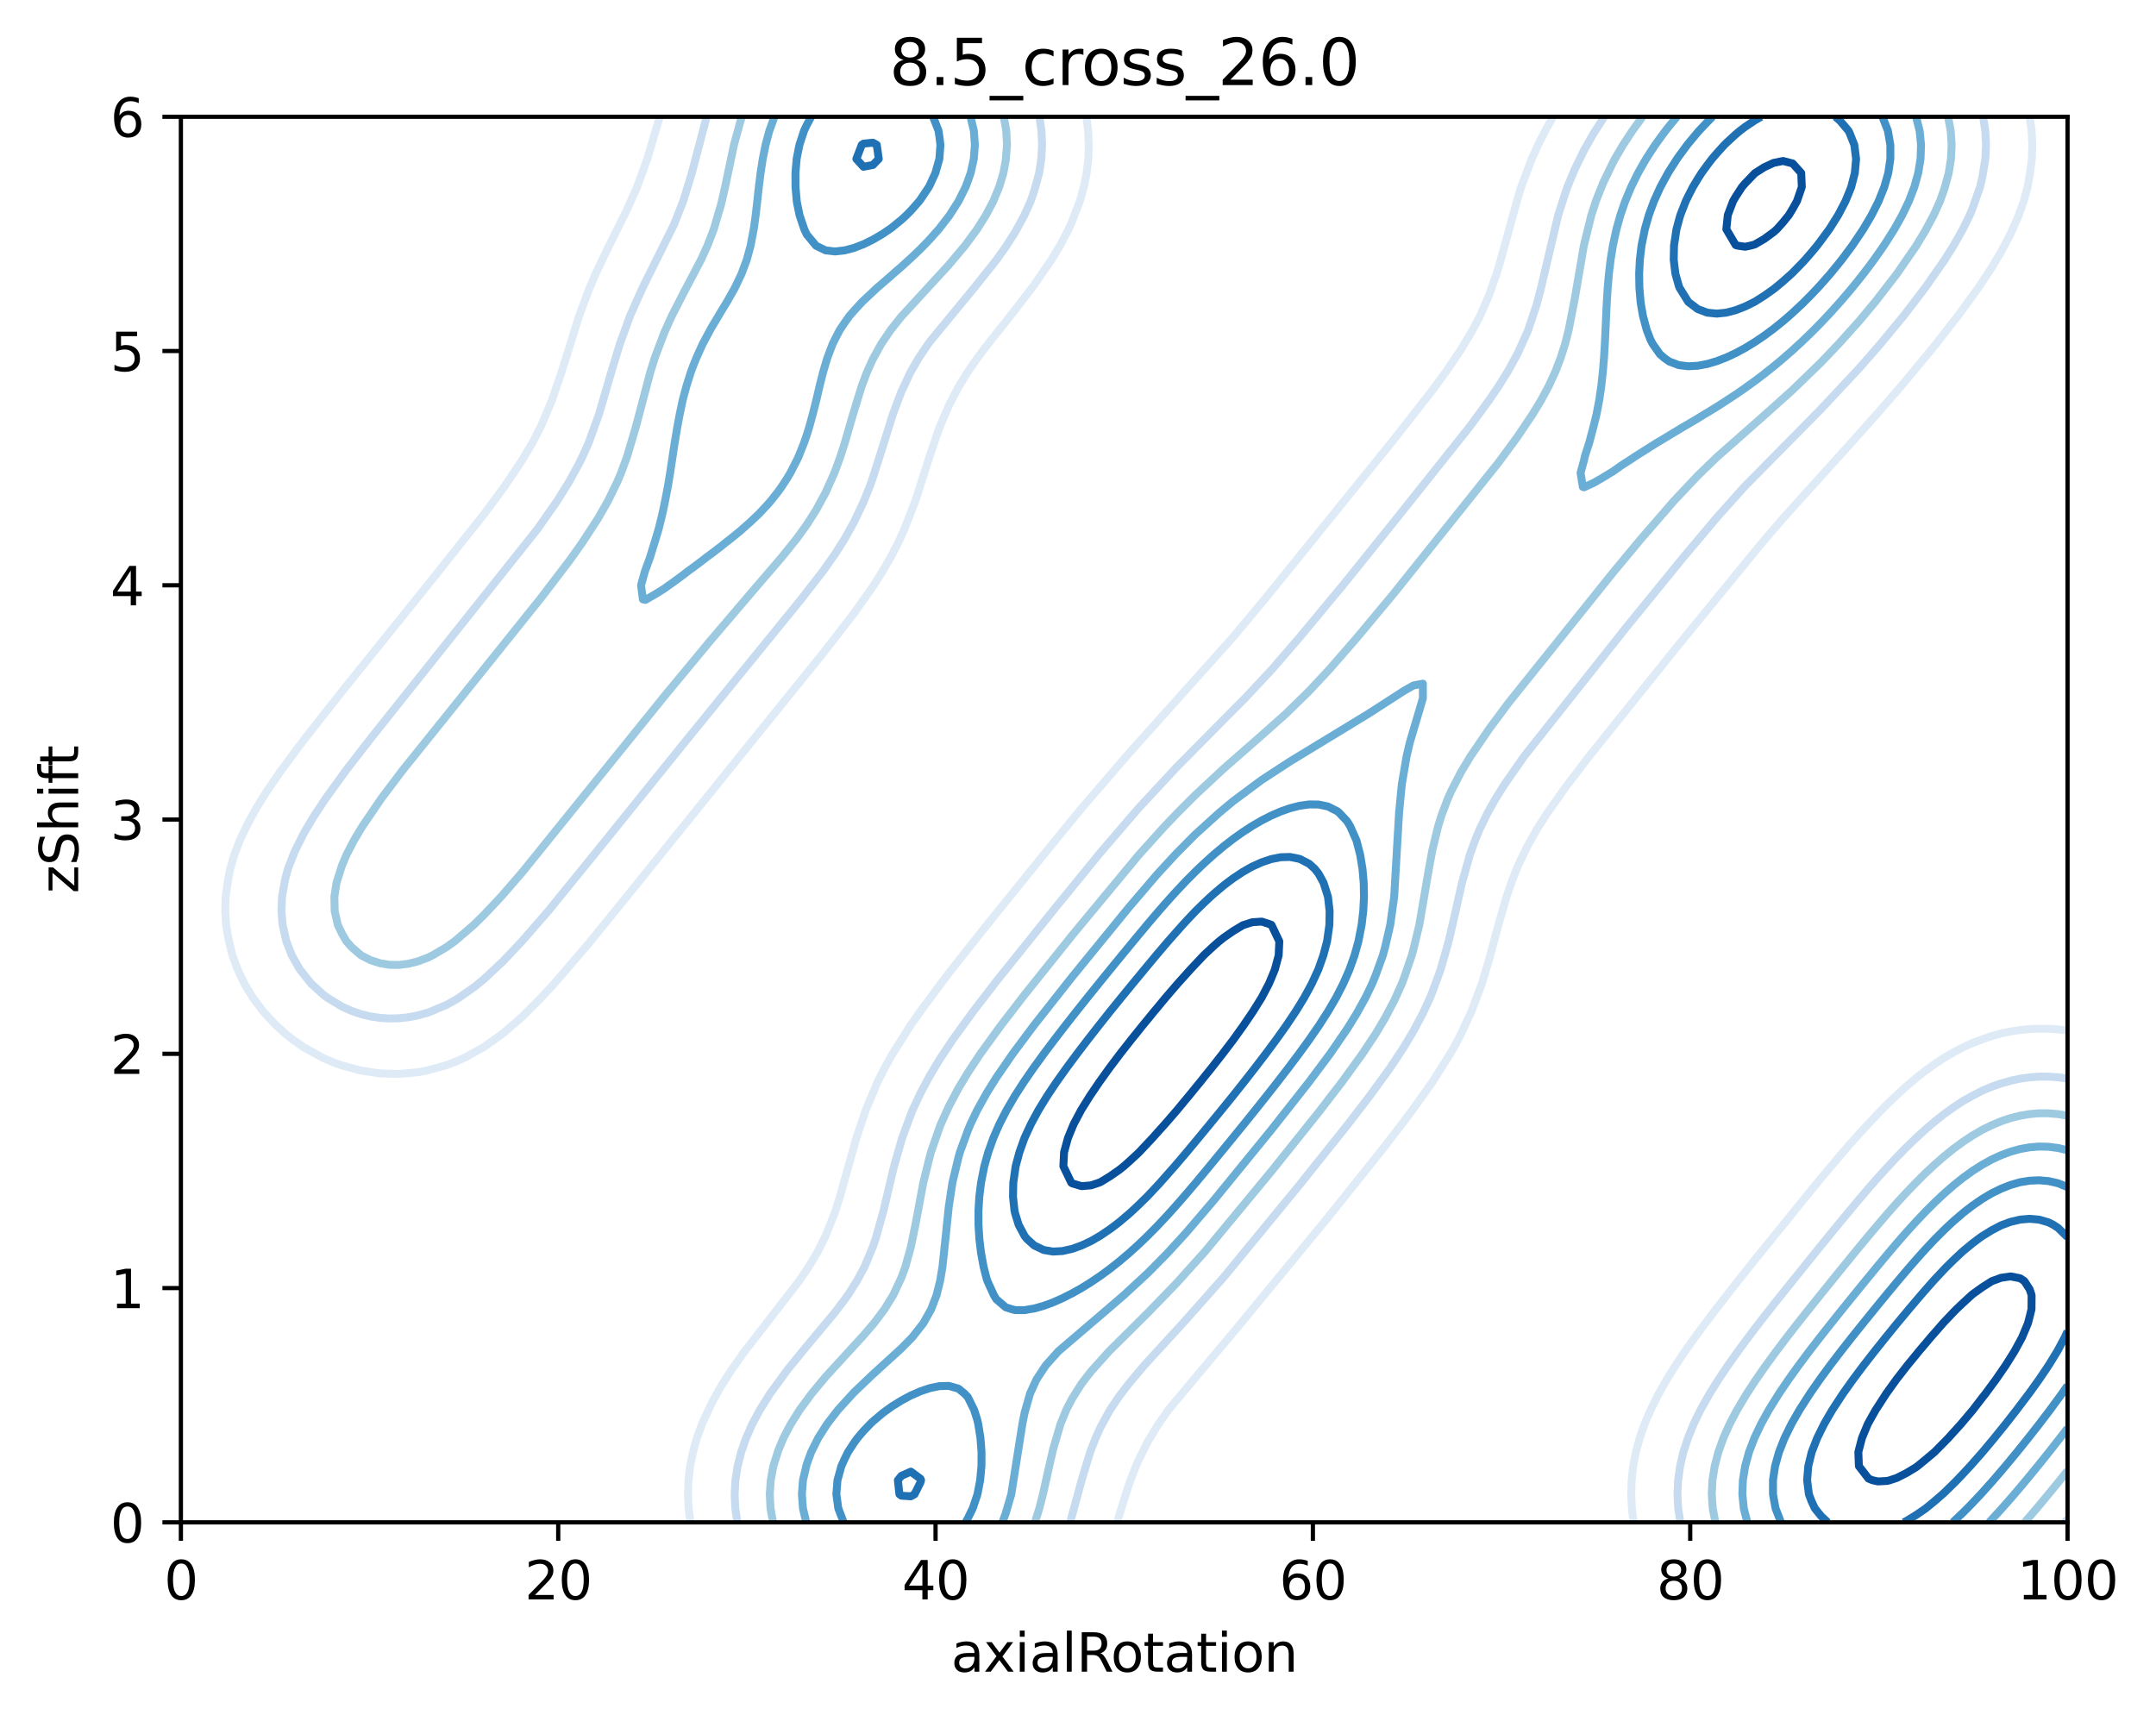 <?xml version="1.0" encoding="utf-8" standalone="no"?>
<!DOCTYPE svg PUBLIC "-//W3C//DTD SVG 1.1//EN"
  "http://www.w3.org/Graphics/SVG/1.1/DTD/svg11.dtd">
<svg xmlns:xlink="http://www.w3.org/1999/xlink" width="408.104pt" height="325.774pt" viewBox="0 0 408.104 325.774" xmlns="http://www.w3.org/2000/svg" version="1.1">
 <defs>
  <style type="text/css">*{stroke-linejoin: round; stroke-linecap: butt}</style>
 </defs>
 <g id="figure_1">
  <g id="patch_1">
   <path d="M 0 325.774 
L 408.104 325.774 
L 408.104 0 
L 0 0 
z
" style="fill: #ffffff"/>
  </g>
  <g id="axes_1">
   <g id="patch_2">
    <path d="M 34.241 288.218 
L 391.361 288.218 
L 391.361 22.106 
L 34.241 22.106 
z
" style="fill: #ffffff"/>
   </g>
   <g id="matplotlib.axis_1">
    <g id="xtick_1">
     <g id="line2d_1">
      <defs>
       <path id="m0d6d7fc887" d="M 0 0 
L 0 3.5 
" style="stroke: #000000; stroke-width: 0.8"/>
      </defs>
      <g>
       <use xlink:href="#m0d6d7fc887" x="34.241" y="288.218" style="stroke: #000000; stroke-width: 0.8"/>
      </g>
     </g>
     <g id="text_1">
      <!-- 0 -->
      <g transform="translate(31.059 302.817)scale(0.1 -0.1)">
       <defs>
        <path id="DejaVuSans-30" d="M 2034 4250 
Q 1547 4250 1301 3770 
Q 1056 3291 1056 2328 
Q 1056 1369 1301 889 
Q 1547 409 2034 409 
Q 2525 409 2770 889 
Q 3016 1369 3016 2328 
Q 3016 3291 2770 3770 
Q 2525 4250 2034 4250 
z
M 2034 4750 
Q 2819 4750 3233 4129 
Q 3647 3509 3647 2328 
Q 3647 1150 3233 529 
Q 2819 -91 2034 -91 
Q 1250 -91 836 529 
Q 422 1150 422 2328 
Q 422 3509 836 4129 
Q 1250 4750 2034 4750 
z
" transform="scale(0.016)"/>
       </defs>
       <use xlink:href="#DejaVuSans-30"/>
      </g>
     </g>
    </g>
    <g id="xtick_2">
     <g id="line2d_2">
      <g>
       <use xlink:href="#m0d6d7fc887" x="105.665" y="288.218" style="stroke: #000000; stroke-width: 0.8"/>
      </g>
     </g>
     <g id="text_2">
      <!-- 20 -->
      <g transform="translate(99.302 302.817)scale(0.1 -0.1)">
       <defs>
        <path id="DejaVuSans-32" d="M 1228 531 
L 3431 531 
L 3431 0 
L 469 0 
L 469 531 
Q 828 903 1448 1529 
Q 2069 2156 2228 2338 
Q 2531 2678 2651 2914 
Q 2772 3150 2772 3378 
Q 2772 3750 2511 3984 
Q 2250 4219 1831 4219 
Q 1534 4219 1204 4116 
Q 875 4013 500 3803 
L 500 4441 
Q 881 4594 1212 4672 
Q 1544 4750 1819 4750 
Q 2544 4750 2975 4387 
Q 3406 4025 3406 3419 
Q 3406 3131 3298 2873 
Q 3191 2616 2906 2266 
Q 2828 2175 2409 1742 
Q 1991 1309 1228 531 
z
" transform="scale(0.016)"/>
       </defs>
       <use xlink:href="#DejaVuSans-32"/>
       <use xlink:href="#DejaVuSans-30" x="63.623"/>
      </g>
     </g>
    </g>
    <g id="xtick_3">
     <g id="line2d_3">
      <g>
       <use xlink:href="#m0d6d7fc887" x="177.089" y="288.218" style="stroke: #000000; stroke-width: 0.8"/>
      </g>
     </g>
     <g id="text_3">
      <!-- 40 -->
      <g transform="translate(170.726 302.817)scale(0.1 -0.1)">
       <defs>
        <path id="DejaVuSans-34" d="M 2419 4116 
L 825 1625 
L 2419 1625 
L 2419 4116 
z
M 2253 4666 
L 3047 4666 
L 3047 1625 
L 3713 1625 
L 3713 1100 
L 3047 1100 
L 3047 0 
L 2419 0 
L 2419 1100 
L 313 1100 
L 313 1709 
L 2253 4666 
z
" transform="scale(0.016)"/>
       </defs>
       <use xlink:href="#DejaVuSans-34"/>
       <use xlink:href="#DejaVuSans-30" x="63.623"/>
      </g>
     </g>
    </g>
    <g id="xtick_4">
     <g id="line2d_4">
      <g>
       <use xlink:href="#m0d6d7fc887" x="248.513" y="288.218" style="stroke: #000000; stroke-width: 0.8"/>
      </g>
     </g>
     <g id="text_4">
      <!-- 60 -->
      <g transform="translate(242.15 302.817)scale(0.1 -0.1)">
       <defs>
        <path id="DejaVuSans-36" d="M 2113 2584 
Q 1688 2584 1439 2293 
Q 1191 2003 1191 1497 
Q 1191 994 1439 701 
Q 1688 409 2113 409 
Q 2538 409 2786 701 
Q 3034 994 3034 1497 
Q 3034 2003 2786 2293 
Q 2538 2584 2113 2584 
z
M 3366 4563 
L 3366 3988 
Q 3128 4100 2886 4159 
Q 2644 4219 2406 4219 
Q 1781 4219 1451 3797 
Q 1122 3375 1075 2522 
Q 1259 2794 1537 2939 
Q 1816 3084 2150 3084 
Q 2853 3084 3261 2657 
Q 3669 2231 3669 1497 
Q 3669 778 3244 343 
Q 2819 -91 2113 -91 
Q 1303 -91 875 529 
Q 447 1150 447 2328 
Q 447 3434 972 4092 
Q 1497 4750 2381 4750 
Q 2619 4750 2861 4703 
Q 3103 4656 3366 4563 
z
" transform="scale(0.016)"/>
       </defs>
       <use xlink:href="#DejaVuSans-36"/>
       <use xlink:href="#DejaVuSans-30" x="63.623"/>
      </g>
     </g>
    </g>
    <g id="xtick_5">
     <g id="line2d_5">
      <g>
       <use xlink:href="#m0d6d7fc887" x="319.937" y="288.218" style="stroke: #000000; stroke-width: 0.8"/>
      </g>
     </g>
     <g id="text_5">
      <!-- 80 -->
      <g transform="translate(313.574 302.817)scale(0.1 -0.1)">
       <defs>
        <path id="DejaVuSans-38" d="M 2034 2216 
Q 1584 2216 1326 1975 
Q 1069 1734 1069 1313 
Q 1069 891 1326 650 
Q 1584 409 2034 409 
Q 2484 409 2743 651 
Q 3003 894 3003 1313 
Q 3003 1734 2745 1975 
Q 2488 2216 2034 2216 
z
M 1403 2484 
Q 997 2584 770 2862 
Q 544 3141 544 3541 
Q 544 4100 942 4425 
Q 1341 4750 2034 4750 
Q 2731 4750 3128 4425 
Q 3525 4100 3525 3541 
Q 3525 3141 3298 2862 
Q 3072 2584 2669 2484 
Q 3125 2378 3379 2068 
Q 3634 1759 3634 1313 
Q 3634 634 3220 271 
Q 2806 -91 2034 -91 
Q 1263 -91 848 271 
Q 434 634 434 1313 
Q 434 1759 690 2068 
Q 947 2378 1403 2484 
z
M 1172 3481 
Q 1172 3119 1398 2916 
Q 1625 2713 2034 2713 
Q 2441 2713 2670 2916 
Q 2900 3119 2900 3481 
Q 2900 3844 2670 4047 
Q 2441 4250 2034 4250 
Q 1625 4250 1398 4047 
Q 1172 3844 1172 3481 
z
" transform="scale(0.016)"/>
       </defs>
       <use xlink:href="#DejaVuSans-38"/>
       <use xlink:href="#DejaVuSans-30" x="63.623"/>
      </g>
     </g>
    </g>
    <g id="xtick_6">
     <g id="line2d_6">
      <g>
       <use xlink:href="#m0d6d7fc887" x="391.361" y="288.218" style="stroke: #000000; stroke-width: 0.8"/>
      </g>
     </g>
     <g id="text_6">
      <!-- 100 -->
      <g transform="translate(381.817 302.817)scale(0.1 -0.1)">
       <defs>
        <path id="DejaVuSans-31" d="M 794 531 
L 1825 531 
L 1825 4091 
L 703 3866 
L 703 4441 
L 1819 4666 
L 2450 4666 
L 2450 531 
L 3481 531 
L 3481 0 
L 794 0 
L 794 531 
z
" transform="scale(0.016)"/>
       </defs>
       <use xlink:href="#DejaVuSans-31"/>
       <use xlink:href="#DejaVuSans-30" x="63.623"/>
       <use xlink:href="#DejaVuSans-30" x="127.246"/>
      </g>
     </g>
    </g>
    <g id="text_7">
     <!-- axialRotation -->
     <g transform="translate(180.025 316.495)scale(0.1 -0.1)">
      <defs>
       <path id="DejaVuSans-61" d="M 2194 1759 
Q 1497 1759 1228 1600 
Q 959 1441 959 1056 
Q 959 750 1161 570 
Q 1363 391 1709 391 
Q 2188 391 2477 730 
Q 2766 1069 2766 1631 
L 2766 1759 
L 2194 1759 
z
M 3341 1997 
L 3341 0 
L 2766 0 
L 2766 531 
Q 2569 213 2275 61 
Q 1981 -91 1556 -91 
Q 1019 -91 701 211 
Q 384 513 384 1019 
Q 384 1609 779 1909 
Q 1175 2209 1959 2209 
L 2766 2209 
L 2766 2266 
Q 2766 2663 2505 2880 
Q 2244 3097 1772 3097 
Q 1472 3097 1187 3025 
Q 903 2953 641 2809 
L 641 3341 
Q 956 3463 1253 3523 
Q 1550 3584 1831 3584 
Q 2591 3584 2966 3190 
Q 3341 2797 3341 1997 
z
" transform="scale(0.016)"/>
       <path id="DejaVuSans-78" d="M 3513 3500 
L 2247 1797 
L 3578 0 
L 2900 0 
L 1881 1375 
L 863 0 
L 184 0 
L 1544 1831 
L 300 3500 
L 978 3500 
L 1906 2253 
L 2834 3500 
L 3513 3500 
z
" transform="scale(0.016)"/>
       <path id="DejaVuSans-69" d="M 603 3500 
L 1178 3500 
L 1178 0 
L 603 0 
L 603 3500 
z
M 603 4863 
L 1178 4863 
L 1178 4134 
L 603 4134 
L 603 4863 
z
" transform="scale(0.016)"/>
       <path id="DejaVuSans-6c" d="M 603 4863 
L 1178 4863 
L 1178 0 
L 603 0 
L 603 4863 
z
" transform="scale(0.016)"/>
       <path id="DejaVuSans-52" d="M 2841 2188 
Q 3044 2119 3236 1894 
Q 3428 1669 3622 1275 
L 4263 0 
L 3584 0 
L 2988 1197 
Q 2756 1666 2539 1819 
Q 2322 1972 1947 1972 
L 1259 1972 
L 1259 0 
L 628 0 
L 628 4666 
L 2053 4666 
Q 2853 4666 3247 4331 
Q 3641 3997 3641 3322 
Q 3641 2881 3436 2590 
Q 3231 2300 2841 2188 
z
M 1259 4147 
L 1259 2491 
L 2053 2491 
Q 2509 2491 2742 2702 
Q 2975 2913 2975 3322 
Q 2975 3731 2742 3939 
Q 2509 4147 2053 4147 
L 1259 4147 
z
" transform="scale(0.016)"/>
       <path id="DejaVuSans-6f" d="M 1959 3097 
Q 1497 3097 1228 2736 
Q 959 2375 959 1747 
Q 959 1119 1226 758 
Q 1494 397 1959 397 
Q 2419 397 2687 759 
Q 2956 1122 2956 1747 
Q 2956 2369 2687 2733 
Q 2419 3097 1959 3097 
z
M 1959 3584 
Q 2709 3584 3137 3096 
Q 3566 2609 3566 1747 
Q 3566 888 3137 398 
Q 2709 -91 1959 -91 
Q 1206 -91 779 398 
Q 353 888 353 1747 
Q 353 2609 779 3096 
Q 1206 3584 1959 3584 
z
" transform="scale(0.016)"/>
       <path id="DejaVuSans-74" d="M 1172 4494 
L 1172 3500 
L 2356 3500 
L 2356 3053 
L 1172 3053 
L 1172 1153 
Q 1172 725 1289 603 
Q 1406 481 1766 481 
L 2356 481 
L 2356 0 
L 1766 0 
Q 1100 0 847 248 
Q 594 497 594 1153 
L 594 3053 
L 172 3053 
L 172 3500 
L 594 3500 
L 594 4494 
L 1172 4494 
z
" transform="scale(0.016)"/>
       <path id="DejaVuSans-6e" d="M 3513 2113 
L 3513 0 
L 2938 0 
L 2938 2094 
Q 2938 2591 2744 2837 
Q 2550 3084 2163 3084 
Q 1697 3084 1428 2787 
Q 1159 2491 1159 1978 
L 1159 0 
L 581 0 
L 581 3500 
L 1159 3500 
L 1159 2956 
Q 1366 3272 1645 3428 
Q 1925 3584 2291 3584 
Q 2894 3584 3203 3211 
Q 3513 2838 3513 2113 
z
" transform="scale(0.016)"/>
      </defs>
      <use xlink:href="#DejaVuSans-61"/>
      <use xlink:href="#DejaVuSans-78" x="61.279"/>
      <use xlink:href="#DejaVuSans-69" x="120.459"/>
      <use xlink:href="#DejaVuSans-61" x="148.242"/>
      <use xlink:href="#DejaVuSans-6c" x="209.521"/>
      <use xlink:href="#DejaVuSans-52" x="237.305"/>
      <use xlink:href="#DejaVuSans-6f" x="302.287"/>
      <use xlink:href="#DejaVuSans-74" x="363.469"/>
      <use xlink:href="#DejaVuSans-61" x="402.678"/>
      <use xlink:href="#DejaVuSans-74" x="463.957"/>
      <use xlink:href="#DejaVuSans-69" x="503.166"/>
      <use xlink:href="#DejaVuSans-6f" x="530.949"/>
      <use xlink:href="#DejaVuSans-6e" x="592.131"/>
     </g>
    </g>
   </g>
   <g id="matplotlib.axis_2">
    <g id="ytick_1">
     <g id="line2d_7">
      <defs>
       <path id="m31a1e7b04a" d="M 0 0 
L -3.5 0 
" style="stroke: #000000; stroke-width: 0.8"/>
      </defs>
      <g>
       <use xlink:href="#m31a1e7b04a" x="34.241" y="288.218" style="stroke: #000000; stroke-width: 0.8"/>
      </g>
     </g>
     <g id="text_8">
      <!-- 0 -->
      <g transform="translate(20.878 292.017)scale(0.1 -0.1)">
       <use xlink:href="#DejaVuSans-30"/>
      </g>
     </g>
    </g>
    <g id="ytick_2">
     <g id="line2d_8">
      <g>
       <use xlink:href="#m31a1e7b04a" x="34.241" y="243.866" style="stroke: #000000; stroke-width: 0.8"/>
      </g>
     </g>
     <g id="text_9">
      <!-- 1 -->
      <g transform="translate(20.878 247.665)scale(0.1 -0.1)">
       <use xlink:href="#DejaVuSans-31"/>
      </g>
     </g>
    </g>
    <g id="ytick_3">
     <g id="line2d_9">
      <g>
       <use xlink:href="#m31a1e7b04a" x="34.241" y="199.514" style="stroke: #000000; stroke-width: 0.8"/>
      </g>
     </g>
     <g id="text_10">
      <!-- 2 -->
      <g transform="translate(20.878 203.313)scale(0.1 -0.1)">
       <use xlink:href="#DejaVuSans-32"/>
      </g>
     </g>
    </g>
    <g id="ytick_4">
     <g id="line2d_10">
      <g>
       <use xlink:href="#m31a1e7b04a" x="34.241" y="155.162" style="stroke: #000000; stroke-width: 0.8"/>
      </g>
     </g>
     <g id="text_11">
      <!-- 3 -->
      <g transform="translate(20.878 158.961)scale(0.1 -0.1)">
       <defs>
        <path id="DejaVuSans-33" d="M 2597 2516 
Q 3050 2419 3304 2112 
Q 3559 1806 3559 1356 
Q 3559 666 3084 287 
Q 2609 -91 1734 -91 
Q 1441 -91 1130 -33 
Q 819 25 488 141 
L 488 750 
Q 750 597 1062 519 
Q 1375 441 1716 441 
Q 2309 441 2620 675 
Q 2931 909 2931 1356 
Q 2931 1769 2642 2001 
Q 2353 2234 1838 2234 
L 1294 2234 
L 1294 2753 
L 1863 2753 
Q 2328 2753 2575 2939 
Q 2822 3125 2822 3475 
Q 2822 3834 2567 4026 
Q 2313 4219 1838 4219 
Q 1578 4219 1281 4162 
Q 984 4106 628 3988 
L 628 4550 
Q 988 4650 1302 4700 
Q 1616 4750 1894 4750 
Q 2613 4750 3031 4423 
Q 3450 4097 3450 3541 
Q 3450 3153 3228 2886 
Q 3006 2619 2597 2516 
z
" transform="scale(0.016)"/>
       </defs>
       <use xlink:href="#DejaVuSans-33"/>
      </g>
     </g>
    </g>
    <g id="ytick_5">
     <g id="line2d_11">
      <g>
       <use xlink:href="#m31a1e7b04a" x="34.241" y="110.81" style="stroke: #000000; stroke-width: 0.8"/>
      </g>
     </g>
     <g id="text_12">
      <!-- 4 -->
      <g transform="translate(20.878 114.609)scale(0.1 -0.1)">
       <use xlink:href="#DejaVuSans-34"/>
      </g>
     </g>
    </g>
    <g id="ytick_6">
     <g id="line2d_12">
      <g>
       <use xlink:href="#m31a1e7b04a" x="34.241" y="66.458" style="stroke: #000000; stroke-width: 0.8"/>
      </g>
     </g>
     <g id="text_13">
      <!-- 5 -->
      <g transform="translate(20.878 70.257)scale(0.1 -0.1)">
       <defs>
        <path id="DejaVuSans-35" d="M 691 4666 
L 3169 4666 
L 3169 4134 
L 1269 4134 
L 1269 2991 
Q 1406 3038 1543 3061 
Q 1681 3084 1819 3084 
Q 2600 3084 3056 2656 
Q 3513 2228 3513 1497 
Q 3513 744 3044 326 
Q 2575 -91 1722 -91 
Q 1428 -91 1123 -41 
Q 819 9 494 109 
L 494 744 
Q 775 591 1075 516 
Q 1375 441 1709 441 
Q 2250 441 2565 725 
Q 2881 1009 2881 1497 
Q 2881 1984 2565 2268 
Q 2250 2553 1709 2553 
Q 1456 2553 1204 2497 
Q 953 2441 691 2322 
L 691 4666 
z
" transform="scale(0.016)"/>
       </defs>
       <use xlink:href="#DejaVuSans-35"/>
      </g>
     </g>
    </g>
    <g id="ytick_7">
     <g id="line2d_13">
      <g>
       <use xlink:href="#m31a1e7b04a" x="34.241" y="22.106" style="stroke: #000000; stroke-width: 0.8"/>
      </g>
     </g>
     <g id="text_14">
      <!-- 6 -->
      <g transform="translate(20.878 25.905)scale(0.1 -0.1)">
       <use xlink:href="#DejaVuSans-36"/>
      </g>
     </g>
    </g>
    <g id="text_15">
     <!-- zShift -->
     <g transform="translate(14.798 169.151)rotate(-90)scale(0.1 -0.1)">
      <defs>
       <path id="DejaVuSans-7a" d="M 353 3500 
L 3084 3500 
L 3084 2975 
L 922 459 
L 3084 459 
L 3084 0 
L 275 0 
L 275 525 
L 2438 3041 
L 353 3041 
L 353 3500 
z
" transform="scale(0.016)"/>
       <path id="DejaVuSans-53" d="M 3425 4513 
L 3425 3897 
Q 3066 4069 2747 4153 
Q 2428 4238 2131 4238 
Q 1616 4238 1336 4038 
Q 1056 3838 1056 3469 
Q 1056 3159 1242 3001 
Q 1428 2844 1947 2747 
L 2328 2669 
Q 3034 2534 3370 2195 
Q 3706 1856 3706 1288 
Q 3706 609 3251 259 
Q 2797 -91 1919 -91 
Q 1588 -91 1214 -16 
Q 841 59 441 206 
L 441 856 
Q 825 641 1194 531 
Q 1563 422 1919 422 
Q 2459 422 2753 634 
Q 3047 847 3047 1241 
Q 3047 1584 2836 1778 
Q 2625 1972 2144 2069 
L 1759 2144 
Q 1053 2284 737 2584 
Q 422 2884 422 3419 
Q 422 4038 858 4394 
Q 1294 4750 2059 4750 
Q 2388 4750 2728 4690 
Q 3069 4631 3425 4513 
z
" transform="scale(0.016)"/>
       <path id="DejaVuSans-68" d="M 3513 2113 
L 3513 0 
L 2938 0 
L 2938 2094 
Q 2938 2591 2744 2837 
Q 2550 3084 2163 3084 
Q 1697 3084 1428 2787 
Q 1159 2491 1159 1978 
L 1159 0 
L 581 0 
L 581 4863 
L 1159 4863 
L 1159 2956 
Q 1366 3272 1645 3428 
Q 1925 3584 2291 3584 
Q 2894 3584 3203 3211 
Q 3513 2838 3513 2113 
z
" transform="scale(0.016)"/>
       <path id="DejaVuSans-66" d="M 2375 4863 
L 2375 4384 
L 1825 4384 
Q 1516 4384 1395 4259 
Q 1275 4134 1275 3809 
L 1275 3500 
L 2222 3500 
L 2222 3053 
L 1275 3053 
L 1275 0 
L 697 0 
L 697 3053 
L 147 3053 
L 147 3500 
L 697 3500 
L 697 3744 
Q 697 4328 969 4595 
Q 1241 4863 1831 4863 
L 2375 4863 
z
" transform="scale(0.016)"/>
      </defs>
      <use xlink:href="#DejaVuSans-7a"/>
      <use xlink:href="#DejaVuSans-53" x="52.49"/>
      <use xlink:href="#DejaVuSans-68" x="115.967"/>
      <use xlink:href="#DejaVuSans-69" x="179.346"/>
      <use xlink:href="#DejaVuSans-66" x="207.129"/>
      <use xlink:href="#DejaVuSans-74" x="240.584"/>
     </g>
    </g>
   </g>
   <g id="PathCollection_1"/>
   <g id="PathCollection_2">
    <path d="M 130.688 288.218 
L 130.341 285.557 
L 130.22 282.896 
L 130.316 280.235 
L 130.633 277.574 
L 131.181 274.913 
L 131.904 272.252 
L 132.949 269.443 
L 134.734 265.587 
L 136.52 262.396 
L 138.341 259.538 
L 140.957 255.841 
L 145.086 250.519 
L 151.251 242.536 
L 153.053 239.875 
L 154.65 237.213 
L 156.269 233.99 
L 158.054 229.522 
L 158.984 226.569 
L 160.595 220.803 
L 162.1 215.481 
L 163.88 210.159 
L 166.12 204.836 
L 167.461 202.175 
L 168.95 199.514 
L 172.314 194.192 
L 174.232 191.441 
L 179.588 184.245 
L 186.807 175.121 
L 197.555 161.815 
L 204.73 153.03 
L 213.693 142.627 
L 233.442 120.581 
L 239.371 113.471 
L 263.398 83.756 
L 271.118 73.908 
L 273.655 70.45 
L 276.511 66.234 
L 278.77 62.467 
L 280.164 59.805 
L 281.903 55.777 
L 283.285 51.822 
L 284.079 49.161 
L 287.26 37.627 
L 287.937 35.412 
L 289.934 30.09 
L 291.141 27.428 
L 292.653 24.473 
L 293.976 22.106 
L 293.976 22.106 
" clip-path="url(#p1aa4dbe11c)" style="fill: none; stroke: #deebf7; stroke-width: 1.5"/>
    <path d="M 205.638 22.106 
L 205.976 24.767 
L 206.094 27.428 
L 206 30.09 
L 205.692 32.751 
L 205.157 35.412 
L 204.408 38.073 
L 202.944 41.882 
L 202.282 43.395 
L 200.651 46.5 
L 199.044 49.161 
L 195.766 53.928 
L 192.159 58.65 
L 186.767 65.442 
L 184.981 67.814 
L 183.158 70.45 
L 181.41 73.302 
L 179.588 76.827 
L 177.771 81.094 
L 175.957 86.417 
L 173.264 94.844 
L 171.194 100.166 
L 169.975 102.827 
L 168.598 105.488 
L 167.054 108.167 
L 165.232 111.046 
L 161.627 116.132 
L 156.269 123.078 
L 141.912 140.856 
L 118.592 169.804 
L 111.414 178.65 
L 104.918 186.209 
L 102.451 188.875 
L 98.844 192.504 
L 95.272 195.599 
L 91.666 198.177 
L 88.094 200.172 
L 86.273 200.999 
L 84.487 201.663 
L 80.916 202.66 
L 79.095 203.003 
L 75.524 203.333 
L 71.917 203.23 
L 68.346 202.694 
L 64.739 201.72 
L 62.953 201.081 
L 61.167 200.301 
L 57.561 198.319 
L 55.467 196.853 
L 53.989 195.699 
L 52.204 194.073 
L 49.842 191.531 
L 47.845 188.87 
L 46.241 186.209 
L 44.982 183.548 
L 43.993 180.886 
L 43.204 177.587 
L 42.799 175.121 
L 42.637 172.46 
L 42.718 169.798 
L 43.204 166.372 
L 43.587 164.476 
L 44.365 161.815 
L 45.379 159.154 
L 46.811 156.109 
L 48.597 152.873 
L 50.382 150.005 
L 53.228 145.848 
L 57.561 140.026 
L 64.739 130.909 
L 80.916 110.808 
L 91.666 97.29 
L 95.447 92.182 
L 98.844 87.1 
L 100.826 83.756 
L 102.451 80.574 
L 104.484 75.772 
L 106.293 70.45 
L 109.629 59.79 
L 111.414 54.988 
L 112.748 51.822 
L 115.299 46.5 
L 118.592 39.889 
L 120.586 35.412 
L 122.521 30.09 
L 124.881 22.106 
L 124.881 22.106 
" clip-path="url(#p1aa4dbe11c)" style="fill: none; stroke: #deebf7; stroke-width: 1.5"/>
    <path d="M 309.224 288.218 
L 308.892 285.557 
L 308.794 283.408 
L 308.769 282.896 
L 308.794 282.147 
L 308.854 280.235 
L 309.142 277.574 
L 309.645 274.913 
L 310.381 272.252 
L 310.616 271.589 
L 311.299 269.59 
L 312.401 267.039 
L 312.448 266.929 
L 313.996 263.825 
L 314.187 263.488 
L 315.505 261.164 
L 315.973 260.411 
L 317.166 258.502 
L 317.794 257.561 
L 318.953 255.841 
L 319.58 254.948 
L 320.838 253.18 
L 321.365 252.457 
L 322.801 250.519 
L 323.151 250.051 
L 324.823 247.858 
L 324.972 247.663 
L 326.758 245.359 
L 326.885 245.197 
L 328.543 243.071 
L 328.97 242.536 
L 330.329 240.814 
L 331.085 239.875 
L 332.15 238.536 
L 333.225 237.213 
L 333.936 236.323 
L 335.379 234.552 
L 335.721 234.124 
L 337.507 231.932 
L 337.54 231.891 
L 339.328 229.66 
L 339.68 229.23 
L 341.114 227.444 
L 341.833 226.569 
L 342.899 225.249 
L 344.013 223.908 
L 344.685 223.076 
L 346.506 220.924 
L 346.61 220.803 
L 348.292 218.797 
L 348.863 218.142 
L 350.078 216.725 
L 351.193 215.481 
L 351.863 214.72 
L 353.627 212.82 
L 353.684 212.757 
L 355.47 210.845 
L 356.154 210.159 
L 357.256 209.028 
L 358.874 207.498 
L 359.041 207.335 
L 360.863 205.653 
L 361.838 204.836 
L 362.648 204.138 
L 364.434 202.736 
L 365.225 202.175 
L 366.219 201.441 
L 368.041 200.248 
L 369.333 199.514 
L 369.826 199.217 
L 371.612 198.26 
L 373.397 197.458 
L 375.017 196.853 
L 375.219 196.771 
L 377.004 196.15 
L 378.79 195.657 
L 380.576 195.279 
L 382.397 195.004 
L 384.183 194.835 
L 385.968 194.761 
L 387.754 194.78 
L 389.575 194.896 
L 391.361 195.105 
" clip-path="url(#p1aa4dbe11c)" style="fill: none; stroke: #deebf7; stroke-width: 1.5"/>
    <path d="M 384.199 22.106 
L 384.56 24.767 
L 384.692 27.428 
L 384.602 30.09 
L 384.183 33.286 
L 383.788 35.412 
L 383.071 38.073 
L 382.132 40.734 
L 380.576 44.263 
L 378.79 47.668 
L 377.004 50.655 
L 374.478 54.483 
L 370.611 59.805 
L 366.219 65.43 
L 359.863 73.111 
L 355.229 78.433 
L 350.078 84.205 
L 337.507 98.127 
L 333.484 102.827 
L 317.794 122.009 
L 300.811 143.187 
L 296.26 149.148 
L 292.653 154.274 
L 290.867 157.099 
L 289.081 160.274 
L 287.26 164.075 
L 286.066 167.137 
L 285.161 169.798 
L 283.627 175.121 
L 281.903 181.548 
L 280.509 186.209 
L 278.51 191.531 
L 276.511 195.828 
L 275.998 196.853 
L 274.51 199.514 
L 271.118 204.865 
L 267.357 210.159 
L 262.155 216.997 
L 251.37 230.488 
L 234.898 250.519 
L 221.163 266.929 
L 219.086 269.91 
L 217.3 272.87 
L 215.479 276.512 
L 215.015 277.574 
L 213.693 281.031 
L 211.908 286.687 
L 211.47 288.218 
L 211.47 288.218 
" clip-path="url(#p1aa4dbe11c)" style="fill: none; stroke: #deebf7; stroke-width: 1.5"/>
   </g>
   <g id="PathCollection_3">
    <path d="M 139.573 288.218 
L 139.178 285.557 
L 139.06 282.896 
L 139.209 280.235 
L 139.624 277.574 
L 140.304 274.913 
L 141.225 272.252 
L 142.408 269.59 
L 143.837 266.929 
L 145.78 263.825 
L 149.09 259.295 
L 152.697 254.881 
L 158.054 248.461 
L 159.875 246.048 
L 160.491 245.197 
L 162.193 242.536 
L 163.625 239.875 
L 165.232 236.029 
L 165.744 234.552 
L 167.233 229.23 
L 169.227 220.803 
L 170.758 215.481 
L 172.41 210.998 
L 172.746 210.159 
L 174.232 206.973 
L 176.017 203.631 
L 177.803 200.659 
L 180.322 196.853 
L 184.184 191.531 
L 188.588 185.808 
L 199.337 172.405 
L 208.301 161.407 
L 215.479 153.051 
L 222.657 145.318 
L 231.657 136.223 
L 235.752 132.099 
L 240.719 126.777 
L 246.013 120.652 
L 254.184 110.81 
L 264.882 97.505 
L 278.296 80.657 
L 281.903 75.715 
L 283.689 73.078 
L 285.475 70.208 
L 287.26 66.944 
L 289.081 62.93 
L 289.267 62.467 
L 290.867 57.679 
L 291.702 54.483 
L 294.947 40.734 
L 296.26 36.64 
L 296.684 35.412 
L 298.045 32.124 
L 299.831 28.459 
L 301.616 25.312 
L 303.438 22.463 
L 303.675 22.106 
L 303.675 22.106 
" clip-path="url(#p1aa4dbe11c)" style="fill: none; stroke: #c6dbef; stroke-width: 1.5"/>
    <path d="M 196.75 22.106 
L 197.139 24.767 
L 197.255 27.428 
L 197.109 30.09 
L 196.699 32.751 
L 195.766 36.138 
L 195.096 38.073 
L 193.904 40.734 
L 192.159 43.937 
L 190.373 46.74 
L 188.588 49.243 
L 184.409 54.483 
L 176.017 64.679 
L 175.681 65.128 
L 173.894 67.789 
L 172.353 70.45 
L 170.625 74.135 
L 169.005 78.433 
L 167.346 83.756 
L 165.232 90.402 
L 164.603 92.182 
L 163.447 95.044 
L 161.661 98.823 
L 159.875 102.031 
L 158.054 104.903 
L 155.763 108.149 
L 151.63 113.471 
L 143.698 123.222 
L 129.342 140.864 
L 113.2 160.885 
L 103.795 172.46 
L 98.776 178.225 
L 95.272 181.938 
L 91.666 185.322 
L 89.88 186.791 
L 86.914 188.87 
L 86.273 189.275 
L 84.487 190.259 
L 81.477 191.531 
L 80.916 191.736 
L 79.095 192.249 
L 77.309 192.593 
L 75.524 192.785 
L 73.738 192.825 
L 71.917 192.709 
L 70.131 192.438 
L 68.346 192.005 
L 66.56 191.397 
L 64.739 190.578 
L 61.929 188.87 
L 61.167 188.296 
L 58.883 186.209 
L 56.759 183.548 
L 55.244 180.886 
L 54.205 178.225 
L 53.496 175.121 
L 53.274 172.46 
L 53.38 169.798 
L 53.989 166.426 
L 54.512 164.476 
L 55.775 161.225 
L 57.561 157.659 
L 59.382 154.585 
L 61.637 151.171 
L 65.493 145.848 
L 70.131 139.86 
L 101.737 100.166 
L 105.464 94.844 
L 107.807 91.076 
L 109.629 87.717 
L 110.272 86.417 
L 111.455 83.756 
L 113.38 78.433 
L 115.712 70.45 
L 117.326 65.128 
L 119.258 59.805 
L 121.631 54.483 
L 127.556 42.55 
L 129.342 38.048 
L 130.96 32.751 
L 133.759 22.106 
L 133.759 22.106 
" clip-path="url(#p1aa4dbe11c)" style="fill: none; stroke: #c6dbef; stroke-width: 1.5"/>
    <path d="M 318.061 288.218 
L 317.794 286.431 
L 317.658 285.557 
L 317.519 282.896 
L 317.647 280.235 
L 317.794 279.222 
L 318.023 277.574 
L 318.638 274.913 
L 319.513 272.252 
L 319.58 272.089 
L 320.588 269.59 
L 321.365 267.998 
L 321.886 266.929 
L 323.151 264.67 
L 323.631 263.825 
L 324.972 261.681 
L 325.299 261.164 
L 326.758 258.99 
L 327.089 258.502 
L 328.543 256.445 
L 328.976 255.841 
L 330.329 253.999 
L 330.939 253.18 
L 332.15 251.579 
L 332.964 250.519 
L 333.936 249.261 
L 335.037 247.858 
L 335.721 246.986 
L 337.149 245.197 
L 337.507 244.746 
L 339.289 242.536 
L 339.328 242.487 
L 341.114 240.261 
L 341.428 239.875 
L 342.899 238.042 
L 343.575 237.213 
L 344.685 235.834 
L 345.732 234.552 
L 346.506 233.594 
L 347.907 231.891 
L 348.292 231.418 
L 350.078 229.268 
L 350.109 229.23 
L 351.863 227.121 
L 352.335 226.569 
L 353.684 224.984 
L 354.632 223.908 
L 355.47 222.943 
L 357.256 220.992 
L 357.433 220.803 
L 359.041 219.074 
L 359.957 218.142 
L 360.863 217.214 
L 362.648 215.504 
L 362.673 215.481 
L 364.434 213.845 
L 365.646 212.82 
L 366.219 212.327 
L 368.041 210.885 
L 369.06 210.159 
L 369.826 209.602 
L 371.612 208.438 
L 373.286 207.498 
L 373.397 207.433 
L 375.219 206.497 
L 377.004 205.737 
L 378.79 205.119 
L 379.82 204.836 
L 380.576 204.617 
L 382.397 204.221 
L 384.183 203.966 
L 385.968 203.838 
L 387.754 203.835 
L 389.575 203.962 
L 391.361 204.215 
" clip-path="url(#p1aa4dbe11c)" style="fill: none; stroke: #c6dbef; stroke-width: 1.5"/>
    <path d="M 375.378 22.106 
L 375.792 24.767 
L 375.929 27.428 
L 375.803 30.09 
L 375.219 33.584 
L 374.798 35.412 
L 373.397 39.385 
L 372.848 40.734 
L 371.54 43.395 
L 369.789 46.5 
L 368.041 49.276 
L 364.401 54.483 
L 360.325 59.805 
L 355.932 65.128 
L 351.863 69.78 
L 344.685 77.453 
L 330.165 92.182 
L 324.972 97.991 
L 318.655 105.488 
L 307.82 118.794 
L 288.498 143.187 
L 284.789 148.509 
L 283.122 151.171 
L 281.619 153.832 
L 280.082 156.998 
L 279.191 159.154 
L 278.23 161.815 
L 276.739 167.137 
L 275.54 172.46 
L 274.212 178.225 
L 272.695 183.548 
L 271.118 187.847 
L 270.711 188.87 
L 269.333 191.838 
L 267.547 195.208 
L 265.726 198.255 
L 263.135 202.175 
L 259.273 207.498 
L 254.976 213.08 
L 246.013 224.297 
L 231.657 241.78 
L 224.478 249.88 
L 216.589 258.502 
L 213.693 261.943 
L 211.908 264.275 
L 210.11 266.929 
L 208.301 270.242 
L 207.386 272.252 
L 206.357 274.913 
L 204.73 280.275 
L 202.573 288.218 
L 202.573 288.218 
" clip-path="url(#p1aa4dbe11c)" style="fill: none; stroke: #c6dbef; stroke-width: 1.5"/>
    <path d="M 391.361 287.599 
L 390.842 288.218 
" clip-path="url(#p1aa4dbe11c)" style="fill: none; stroke: #c6dbef; stroke-width: 1.5"/>
   </g>
   <g id="PathCollection_4">
    <path d="M 146.325 288.218 
L 145.848 285.557 
L 145.71 282.896 
L 145.892 280.235 
L 146.388 277.574 
L 147.305 274.646 
L 148.297 272.252 
L 149.694 269.59 
L 151.37 266.929 
L 153.652 263.825 
L 156.269 260.679 
L 161.661 254.784 
L 163.447 252.833 
L 165.435 250.519 
L 167.433 247.858 
L 169.075 245.197 
L 170.625 241.888 
L 171.365 239.875 
L 172.41 236.093 
L 173.276 231.891 
L 174.772 223.908 
L 176.017 218.876 
L 176.216 218.142 
L 177.803 213.566 
L 178.087 212.82 
L 179.588 209.508 
L 181.41 206.071 
L 183.195 203.098 
L 185.568 199.514 
L 189.429 194.192 
L 193.945 188.326 
L 202.944 177.089 
L 215.479 161.956 
L 220.402 156.493 
L 222.949 153.832 
L 226.264 150.514 
L 231.657 145.495 
L 238.835 139.202 
L 243.336 135.204 
L 247.798 130.838 
L 251.593 126.777 
L 256.762 120.844 
L 263.94 112.224 
L 283.689 87.524 
L 287.26 82.657 
L 290.102 78.433 
L 291.714 75.772 
L 293.146 73.111 
L 294.438 70.304 
L 295.405 67.789 
L 296.26 65.093 
L 296.931 62.467 
L 298.045 56.763 
L 299.803 46.5 
L 301.223 40.734 
L 302.084 38.073 
L 303.438 34.664 
L 305.223 30.946 
L 305.671 30.09 
L 307.234 27.428 
L 308.98 24.767 
L 310.911 22.106 
L 310.911 22.106 
" clip-path="url(#p1aa4dbe11c)" style="fill: none; stroke: #9dcae1; stroke-width: 1.5"/>
    <path d="M 189.995 22.106 
L 190.472 24.767 
L 190.612 27.428 
L 190.373 30.371 
L 189.931 32.751 
L 189.128 35.412 
L 188.023 38.073 
L 186.624 40.734 
L 184.948 43.395 
L 182.665 46.5 
L 179.588 50.162 
L 170.625 59.919 
L 168.597 62.467 
L 166.796 65.128 
L 165.232 67.964 
L 164.108 70.45 
L 163.108 73.111 
L 161.473 78.433 
L 159.875 83.957 
L 159.085 86.417 
L 157.947 89.521 
L 156.269 93.272 
L 154.483 96.56 
L 152.697 99.358 
L 150.876 101.884 
L 147.988 105.488 
L 143.411 110.81 
L 134.332 121.455 
L 125.77 131.795 
L 98.844 165.159 
L 94.819 169.798 
L 91.666 173.152 
L 89.667 175.121 
L 86.047 178.225 
L 84.487 179.33 
L 81.85 180.886 
L 80.916 181.336 
L 79.095 182.012 
L 77.309 182.462 
L 75.524 182.685 
L 73.738 182.662 
L 71.917 182.364 
L 70.131 181.777 
L 68.346 180.87 
L 66.56 179.322 
L 65.584 178.225 
L 64.739 176.773 
L 63.949 175.121 
L 63.346 172.46 
L 63.293 169.798 
L 63.697 167.137 
L 64.739 163.839 
L 65.596 161.815 
L 66.974 159.154 
L 68.563 156.493 
L 72.185 151.171 
L 76.198 145.848 
L 84.756 135.204 
L 102.451 113.145 
L 107.807 106.123 
L 110.15 102.827 
L 113.2 98.149 
L 115.088 94.844 
L 116.807 91.305 
L 117.565 89.521 
L 118.704 86.417 
L 120.378 80.755 
L 123.096 70.45 
L 123.985 67.626 
L 125.77 62.904 
L 127.169 59.805 
L 129.342 55.563 
L 132.703 49.161 
L 133.917 46.5 
L 135.113 43.395 
L 136.52 38.596 
L 137.248 35.412 
L 138.929 27.428 
L 140.127 23.055 
L 140.418 22.106 
L 140.418 22.106 
" clip-path="url(#p1aa4dbe11c)" style="fill: none; stroke: #9dcae1; stroke-width: 1.5"/>
    <path d="M 324.702 288.218 
L 324.195 285.557 
L 324.017 282.896 
L 324.147 280.235 
L 324.569 277.574 
L 324.972 276.045 
L 325.267 274.913 
L 326.217 272.252 
L 326.758 271.043 
L 327.407 269.59 
L 328.543 267.434 
L 328.811 266.929 
L 330.329 264.383 
L 330.667 263.825 
L 332.15 261.563 
L 332.415 261.164 
L 333.936 258.981 
L 334.273 258.502 
L 335.721 256.516 
L 336.218 255.841 
L 337.507 254.132 
L 338.232 253.18 
L 339.328 251.762 
L 340.301 250.519 
L 341.114 249.486 
L 342.41 247.858 
L 342.899 247.243 
L 344.548 245.197 
L 344.685 245.026 
L 346.506 242.77 
L 346.697 242.536 
L 348.292 240.561 
L 348.852 239.875 
L 350.078 238.363 
L 351.021 237.213 
L 351.863 236.182 
L 353.215 234.552 
L 353.684 233.984 
L 355.452 231.891 
L 355.47 231.87 
L 357.256 229.784 
L 357.744 229.23 
L 359.041 227.762 
L 360.136 226.569 
L 360.863 225.78 
L 362.648 223.929 
L 362.669 223.908 
L 364.434 222.139 
L 365.874 220.803 
L 366.219 220.482 
L 368.041 218.887 
L 368.968 218.142 
L 369.826 217.45 
L 371.612 216.141 
L 372.619 215.481 
L 373.397 214.967 
L 375.219 213.909 
L 377.004 213.03 
L 377.51 212.82 
L 378.79 212.28 
L 380.576 211.679 
L 382.397 211.223 
L 384.183 210.926 
L 385.968 210.776 
L 387.754 210.775 
L 389.575 210.931 
L 391.361 211.243 
" clip-path="url(#p1aa4dbe11c)" style="fill: none; stroke: #9dcae1; stroke-width: 1.5"/>
    <path d="M 368.741 22.106 
L 369.244 24.767 
L 369.42 27.428 
L 369.291 30.09 
L 368.872 32.751 
L 368.041 35.77 
L 367.219 38.073 
L 366.019 40.734 
L 364.434 43.695 
L 362.648 46.637 
L 359.041 51.86 
L 354.958 57.144 
L 351.863 60.845 
L 348.015 65.128 
L 344.685 68.62 
L 339.328 73.816 
L 333.936 78.649 
L 324.972 86.558 
L 321.365 90.052 
L 316.852 94.844 
L 310.616 102.035 
L 305.223 108.525 
L 285.475 133.165 
L 281.903 137.97 
L 278.296 143.274 
L 276.511 146.25 
L 274.725 149.716 
L 274.072 151.171 
L 272.904 154.244 
L 272.203 156.493 
L 271.118 160.991 
L 270.475 164.476 
L 268.656 175.121 
L 267.547 179.717 
L 267.234 180.886 
L 265.726 185.267 
L 265.368 186.209 
L 263.94 189.374 
L 262.155 192.768 
L 260.369 195.76 
L 257.889 199.514 
L 254.029 204.836 
L 249.584 210.61 
L 240.62 221.806 
L 228.05 236.996 
L 222.657 242.989 
L 217.3 248.518 
L 209.929 255.841 
L 206.515 259.646 
L 204.73 261.959 
L 202.944 264.784 
L 201.829 266.929 
L 200.749 269.59 
L 199.337 274.385 
L 198.605 277.574 
L 197.416 282.896 
L 196.734 285.557 
L 195.912 288.218 
L 195.912 288.218 
" clip-path="url(#p1aa4dbe11c)" style="fill: none; stroke: #9dcae1; stroke-width: 1.5"/>
    <path d="M 391.361 278.46 
L 389.93 280.235 
L 389.575 280.675 
L 387.754 282.892 
L 387.75 282.896 
L 385.968 285.04 
L 385.53 285.557 
L 384.183 287.14 
L 383.242 288.218 
" clip-path="url(#p1aa4dbe11c)" style="fill: none; stroke: #9dcae1; stroke-width: 1.5"/>
   </g>
   <g id="PathCollection_5">
    <path d="M 152.613 288.218 
L 151.984 285.557 
L 151.787 282.896 
L 151.993 280.235 
L 152.697 277.24 
L 153.547 274.913 
L 154.877 272.252 
L 156.57 269.59 
L 158.623 266.929 
L 161.661 263.596 
L 165.232 260.191 
L 170.625 255.279 
L 172.687 253.18 
L 174.776 250.519 
L 176.268 247.858 
L 177.282 245.197 
L 177.945 242.536 
L 178.393 239.875 
L 178.962 234.552 
L 179.588 228.47 
L 180.279 223.908 
L 181.41 219.182 
L 181.7 218.142 
L 183.195 214.048 
L 183.703 212.82 
L 184.981 210.158 
L 186.767 206.947 
L 188.588 204.025 
L 191.691 199.514 
L 195.766 194.058 
L 202.944 184.954 
L 213.693 171.782 
L 219.086 165.48 
L 222.657 161.601 
L 226.264 157.97 
L 230.836 153.832 
L 233.442 151.663 
L 238.835 147.655 
L 244.191 144.162 
L 258.906 135.204 
L 265.726 130.811 
L 267.547 129.771 
L 269.333 129.438 
L 269.333 132.218 
L 266.874 140.526 
L 266.249 143.187 
L 265.346 148.509 
L 264.829 153.832 
L 263.899 169.798 
L 263.154 175.121 
L 262.155 179.426 
L 261.75 180.886 
L 260.369 184.712 
L 259.753 186.209 
L 258.476 188.87 
L 256.762 191.962 
L 254.976 194.84 
L 251.767 199.514 
L 247.793 204.836 
L 240.62 213.941 
L 229.835 227.161 
L 224.478 233.432 
L 220.872 237.363 
L 217.3 240.987 
L 212.745 245.197 
L 209.654 247.858 
L 200.327 255.841 
L 197.95 258.502 
L 196.194 261.164 
L 194.98 263.825 
L 193.945 267.477 
L 193.524 269.59 
L 191.425 282.896 
L 190.373 286.495 
L 189.738 288.218 
L 189.738 288.218 
" clip-path="url(#p1aa4dbe11c)" style="fill: none; stroke: #6aaed6; stroke-width: 1.5"/>
    <path d="M 183.704 22.106 
L 184.337 24.767 
L 184.535 27.428 
L 184.328 30.09 
L 183.739 32.751 
L 183.195 34.277 
L 182.775 35.412 
L 181.448 38.073 
L 181.41 38.135 
L 179.752 40.734 
L 179.588 40.959 
L 177.803 43.27 
L 177.7 43.395 
L 176.017 45.287 
L 174.858 46.5 
L 174.232 47.138 
L 172.41 48.877 
L 172.092 49.161 
L 170.625 50.497 
L 169.095 51.822 
L 168.839 52.057 
L 167.054 53.615 
L 166.03 54.483 
L 165.232 55.236 
L 163.447 56.914 
L 163.197 57.144 
L 161.661 58.825 
L 160.799 59.805 
L 159.875 61.11 
L 158.959 62.467 
L 158.054 64.218 
L 157.604 65.128 
L 156.597 67.789 
L 156.269 68.881 
L 155.803 70.45 
L 155.131 73.111 
L 154.516 75.772 
L 154.483 75.906 
L 153.842 78.433 
L 153.108 81.094 
L 152.697 82.39 
L 152.23 83.756 
L 151.172 86.417 
L 150.876 87.052 
L 149.609 89.521 
L 149.09 90.407 
L 147.932 92.182 
L 147.305 93.063 
L 145.89 94.844 
L 145.519 95.286 
L 143.698 97.241 
L 143.421 97.505 
L 141.912 98.934 
L 140.512 100.166 
L 140.127 100.512 
L 138.341 101.971 
L 137.231 102.827 
L 136.52 103.409 
L 134.734 104.773 
L 133.757 105.488 
L 132.949 106.124 
L 131.163 107.464 
L 130.214 108.149 
L 129.342 108.826 
L 127.556 110.146 
L 126.607 110.81 
L 125.77 111.419 
L 123.985 112.532 
L 122.347 113.471 
L 122.164 113.578 
L 121.691 113.471 
L 121.341 110.81 
L 122.074 108.149 
L 122.164 107.926 
L 123.051 105.488 
L 123.864 102.827 
L 123.985 102.453 
L 124.671 100.166 
L 125.331 97.505 
L 125.77 95.446 
L 125.892 94.844 
L 126.408 92.182 
L 126.848 89.521 
L 127.315 86.417 
L 127.556 84.83 
L 127.72 83.756 
L 128.166 81.094 
L 128.657 78.433 
L 129.221 75.772 
L 129.342 75.297 
L 129.931 73.111 
L 130.772 70.45 
L 131.163 69.388 
L 131.803 67.789 
L 132.949 65.243 
L 133.005 65.128 
L 134.431 62.467 
L 134.734 61.925 
L 136.001 59.805 
L 136.52 58.922 
L 137.61 57.144 
L 138.341 55.842 
L 139.111 54.483 
L 140.127 52.345 
L 140.369 51.822 
L 141.359 49.161 
L 141.912 47.133 
L 142.075 46.5 
L 142.674 43.395 
L 143.042 40.734 
L 143.345 38.073 
L 143.637 35.412 
L 143.698 34.929 
L 143.967 32.751 
L 144.378 30.09 
L 144.913 27.428 
L 145.519 25.156 
L 145.626 24.767 
L 146.588 22.106 
" clip-path="url(#p1aa4dbe11c)" style="fill: none; stroke: #6aaed6; stroke-width: 1.5"/>
    <path d="M 330.752 288.218 
L 330.329 286.579 
L 330.076 285.557 
L 329.808 282.896 
L 329.905 280.235 
L 330.329 277.627 
L 330.337 277.574 
L 331.074 274.913 
L 332.092 272.252 
L 332.15 272.129 
L 333.353 269.59 
L 333.936 268.532 
L 334.825 266.929 
L 335.721 265.482 
L 336.76 263.825 
L 337.507 262.717 
L 338.564 261.164 
L 339.328 260.094 
L 340.474 258.502 
L 341.114 257.643 
L 342.466 255.841 
L 342.899 255.277 
L 344.522 253.18 
L 344.685 252.972 
L 346.506 250.667 
L 346.624 250.519 
L 348.292 248.434 
L 348.755 247.858 
L 350.078 246.22 
L 350.908 245.197 
L 351.863 244.02 
L 353.075 242.536 
L 353.684 241.79 
L 355.262 239.875 
L 355.47 239.623 
L 357.256 237.481 
L 357.481 237.213 
L 359.041 235.378 
L 359.758 234.552 
L 360.863 233.292 
L 362.128 231.891 
L 362.648 231.322 
L 364.434 229.439 
L 364.639 229.23 
L 366.219 227.65 
L 367.365 226.569 
L 368.041 225.94 
L 369.826 224.387 
L 370.421 223.908 
L 371.612 222.959 
L 373.397 221.673 
L 374.759 220.803 
L 375.219 220.512 
L 377.004 219.526 
L 378.79 218.702 
L 380.296 218.142 
L 380.576 218.039 
L 382.397 217.534 
L 384.183 217.214 
L 385.968 217.071 
L 387.754 217.11 
L 389.575 217.346 
L 391.361 217.781 
" clip-path="url(#p1aa4dbe11c)" style="fill: none; stroke: #6aaed6; stroke-width: 1.5"/>
    <path d="M 362.69 22.106 
L 363.362 24.767 
L 363.63 27.428 
L 363.532 30.09 
L 363.099 32.751 
L 362.648 34.365 
L 362.356 35.412 
L 361.333 38.073 
L 360.863 39.063 
L 360.06 40.734 
L 359.041 42.558 
L 358.568 43.395 
L 357.256 45.473 
L 356.595 46.5 
L 355.47 48.119 
L 354.734 49.161 
L 353.684 50.571 
L 352.734 51.822 
L 351.863 52.925 
L 350.602 54.483 
L 350.078 55.113 
L 348.336 57.144 
L 348.292 57.195 
L 346.506 59.181 
L 345.922 59.805 
L 344.685 61.115 
L 343.349 62.467 
L 342.899 62.921 
L 341.114 64.644 
L 340.587 65.128 
L 339.328 66.292 
L 337.612 67.789 
L 337.507 67.883 
L 335.721 69.38 
L 334.362 70.45 
L 333.936 70.796 
L 332.15 72.152 
L 330.799 73.111 
L 330.329 73.461 
L 328.543 74.697 
L 326.895 75.772 
L 326.758 75.868 
L 324.972 77.015 
L 323.151 78.134 
L 322.623 78.433 
L 321.365 79.216 
L 319.58 80.279 
L 318.169 81.094 
L 317.794 81.335 
L 315.973 82.421 
L 314.187 83.504 
L 313.738 83.756 
L 312.401 84.599 
L 310.616 85.732 
L 309.517 86.417 
L 308.794 86.913 
L 307.009 88.054 
L 305.223 89.309 
L 304.862 89.521 
L 303.438 90.398 
L 301.616 91.444 
L 299.998 92.182 
L 299.831 92.261 
L 299.611 92.182 
L 299.183 89.521 
L 299.831 87.159 
L 299.985 86.417 
L 300.839 83.756 
L 301.54 81.094 
L 301.616 80.815 
L 302.203 78.433 
L 302.714 75.772 
L 303.102 73.111 
L 303.392 70.45 
L 303.438 69.938 
L 303.614 67.789 
L 303.776 65.128 
L 303.903 62.467 
L 304.02 59.805 
L 304.151 57.144 
L 304.32 54.483 
L 304.552 51.822 
L 304.872 49.161 
L 305.223 46.996 
L 305.302 46.5 
L 305.973 43.395 
L 306.718 40.734 
L 307.009 39.888 
L 307.638 38.073 
L 308.751 35.412 
L 308.794 35.322 
L 310.063 32.751 
L 310.616 31.767 
L 311.583 30.09 
L 312.401 28.81 
L 313.312 27.428 
L 314.187 26.206 
L 315.254 24.767 
L 315.973 23.859 
L 317.421 22.106 
" clip-path="url(#p1aa4dbe11c)" style="fill: none; stroke: #6aaed6; stroke-width: 1.5"/>
    <path d="M 391.361 270.405 
L 389.942 272.252 
L 389.575 272.722 
L 387.852 274.913 
L 387.754 275.036 
L 385.968 277.263 
L 385.716 277.574 
L 384.183 279.448 
L 383.529 280.235 
L 382.397 281.586 
L 381.28 282.896 
L 380.576 283.713 
L 378.95 285.557 
L 378.79 285.737 
L 377.004 287.69 
L 376.506 288.218 
" clip-path="url(#p1aa4dbe11c)" style="fill: none; stroke: #6aaed6; stroke-width: 1.5"/>
   </g>
   <g id="PathCollection_6">
    <path d="M 159.69 288.218 
L 158.678 285.557 
L 158.312 282.896 
L 158.526 280.235 
L 159.262 277.574 
L 159.875 276.213 
L 160.517 274.913 
L 161.661 273.158 
L 162.315 272.252 
L 163.447 270.929 
L 164.722 269.59 
L 165.232 269.104 
L 167.054 267.563 
L 167.91 266.929 
L 168.839 266.264 
L 170.625 265.157 
L 172.41 264.2 
L 173.293 263.825 
L 174.232 263.4 
L 176.017 262.804 
L 177.803 262.433 
L 179.588 262.386 
L 181.41 262.901 
L 182.553 263.825 
L 183.195 264.506 
L 184.389 266.929 
L 184.981 268.786 
L 185.164 269.59 
L 185.588 272.252 
L 185.791 274.913 
L 185.778 277.574 
L 185.533 280.235 
L 185.023 282.896 
L 184.981 283.032 
L 184.132 285.557 
L 183.195 287.476 
L 182.786 288.218 
" clip-path="url(#p1aa4dbe11c)" style="fill: none; stroke: #4191c6; stroke-width: 1.5"/>
    <path d="M 176.618 22.106 
L 177.656 24.767 
L 177.803 25.794 
L 178.012 27.428 
L 177.81 30.09 
L 177.803 30.116 
L 177.057 32.751 
L 176.017 35.008 
L 175.814 35.412 
L 174.232 37.779 
L 174.013 38.073 
L 172.41 39.893 
L 171.58 40.734 
L 170.625 41.613 
L 168.839 43.071 
L 168.378 43.395 
L 167.054 44.297 
L 165.232 45.363 
L 163.447 46.244 
L 162.761 46.5 
L 161.661 46.933 
L 159.875 47.406 
L 158.054 47.607 
L 156.269 47.4 
L 154.483 46.53 
L 154.45 46.5 
L 152.697 44.382 
L 152.234 43.395 
L 151.342 40.734 
L 150.876 38.458 
L 150.815 38.073 
L 150.579 35.412 
L 150.569 32.751 
L 150.796 30.09 
L 150.876 29.662 
L 151.323 27.428 
L 152.192 24.767 
L 152.697 23.699 
L 153.546 22.106 
" clip-path="url(#p1aa4dbe11c)" style="fill: none; stroke: #4191c6; stroke-width: 1.5"/>
    <path d="M 337.116 288.218 
L 336.085 285.557 
L 335.721 283.563 
L 335.609 282.896 
L 335.603 280.235 
L 335.721 279.436 
L 336 277.574 
L 336.746 274.913 
L 337.507 272.973 
L 337.794 272.252 
L 339.101 269.59 
L 339.328 269.191 
L 340.626 266.929 
L 341.114 266.164 
L 342.617 263.825 
L 342.899 263.415 
L 344.467 261.164 
L 344.685 260.865 
L 346.419 258.502 
L 346.506 258.388 
L 348.292 256.05 
L 348.452 255.841 
L 350.078 253.772 
L 350.543 253.18 
L 351.863 251.532 
L 352.675 250.519 
L 353.684 249.273 
L 354.833 247.858 
L 355.47 247.078 
L 357.011 245.197 
L 357.256 244.9 
L 359.041 242.749 
L 359.22 242.536 
L 360.863 240.596 
L 361.482 239.875 
L 362.648 238.536 
L 363.826 237.213 
L 364.434 236.544 
L 366.219 234.639 
L 366.304 234.552 
L 368.041 232.82 
L 369.022 231.891 
L 369.826 231.151 
L 371.612 229.617 
L 372.101 229.23 
L 373.397 228.235 
L 375.219 226.981 
L 375.901 226.569 
L 377.004 225.923 
L 378.79 225.045 
L 380.576 224.343 
L 382.095 223.908 
L 382.397 223.824 
L 384.183 223.534 
L 385.968 223.457 
L 387.754 223.609 
L 389.099 223.908 
L 389.575 224.026 
L 391.361 224.757 
" clip-path="url(#p1aa4dbe11c)" style="fill: none; stroke: #4191c6; stroke-width: 1.5"/>
    <path d="M 356.314 22.106 
L 357.256 24.488 
L 357.355 24.767 
L 357.818 27.428 
L 357.821 30.09 
L 357.425 32.751 
L 357.256 33.353 
L 356.667 35.412 
L 355.605 38.073 
L 355.47 38.344 
L 354.264 40.734 
L 353.684 41.727 
L 352.693 43.395 
L 351.863 44.645 
L 350.608 46.5 
L 350.078 47.223 
L 348.624 49.161 
L 348.292 49.58 
L 346.506 51.772 
L 346.464 51.822 
L 344.685 53.844 
L 344.101 54.483 
L 342.899 55.754 
L 341.523 57.144 
L 341.114 57.549 
L 339.328 59.216 
L 338.657 59.805 
L 337.507 60.802 
L 335.721 62.244 
L 335.42 62.467 
L 333.936 63.566 
L 332.15 64.776 
L 331.566 65.128 
L 330.329 65.886 
L 328.543 66.849 
L 326.758 67.684 
L 326.475 67.789 
L 324.972 68.373 
L 323.151 68.91 
L 321.365 69.246 
L 319.58 69.345 
L 317.794 69.13 
L 315.973 68.446 
L 315.043 67.789 
L 314.187 67.039 
L 312.844 65.128 
L 312.401 64.282 
L 311.703 62.467 
L 310.988 59.805 
L 310.616 57.654 
L 310.542 57.144 
L 310.317 54.483 
L 310.272 51.822 
L 310.404 49.161 
L 310.616 47.387 
L 310.722 46.5 
L 311.348 43.395 
L 312.102 40.734 
L 312.401 39.91 
L 313.085 38.073 
L 314.187 35.634 
L 314.29 35.412 
L 315.74 32.751 
L 315.973 32.373 
L 317.432 30.09 
L 317.794 29.577 
L 319.373 27.428 
L 319.58 27.17 
L 321.365 25.029 
L 321.595 24.767 
L 323.151 23.117 
L 324.167 22.106 
" clip-path="url(#p1aa4dbe11c)" style="fill: none; stroke: #4191c6; stroke-width: 1.5"/>
    <path d="M 391.361 262.335 
L 390.321 263.825 
L 389.575 264.848 
L 388.047 266.929 
L 387.754 267.317 
L 386.022 269.59 
L 385.968 269.66 
L 384.183 271.939 
L 383.936 272.252 
L 382.397 274.168 
L 381.794 274.913 
L 380.576 276.391 
L 379.592 277.574 
L 378.79 278.519 
L 377.315 280.235 
L 377.004 280.589 
L 375.219 282.583 
L 374.933 282.896 
L 373.397 284.526 
L 372.395 285.557 
L 371.612 286.337 
L 369.826 288.034 
L 369.622 288.218 
" clip-path="url(#p1aa4dbe11c)" style="fill: none; stroke: #4191c6; stroke-width: 1.5"/>
    <path d="M 186.191 239.875 
L 185.7 237.213 
L 185.379 234.552 
L 185.217 231.891 
L 185.212 229.23 
L 185.37 226.569 
L 185.7 223.908 
L 186.317 220.803 
L 186.767 219.188 
L 187.062 218.142 
L 188.017 215.481 
L 188.588 214.163 
L 189.182 212.82 
L 190.373 210.489 
L 190.546 210.159 
L 192.098 207.498 
L 192.159 207.401 
L 193.811 204.836 
L 193.945 204.64 
L 195.649 202.175 
L 195.766 202.013 
L 197.552 199.553 
L 197.58 199.514 
L 199.337 197.177 
L 199.582 196.853 
L 201.123 194.852 
L 201.632 194.192 
L 202.944 192.52 
L 203.721 191.531 
L 204.73 190.264 
L 205.841 188.87 
L 206.515 188.032 
L 207.985 186.209 
L 208.301 185.82 
L 210.122 183.578 
L 210.147 183.548 
L 211.908 181.397 
L 212.326 180.886 
L 213.693 179.224 
L 214.516 178.225 
L 215.479 177.065 
L 217.097 175.121 
L 217.3 174.879 
L 219.086 172.782 
L 219.364 172.46 
L 220.872 170.74 
L 221.715 169.798 
L 222.657 168.763 
L 224.183 167.137 
L 224.478 166.827 
L 226.264 165.029 
L 226.838 164.476 
L 228.05 163.326 
L 229.729 161.815 
L 229.835 161.72 
L 231.657 160.202 
L 233.006 159.154 
L 233.442 158.815 
L 235.228 157.545 
L 236.849 156.493 
L 237.013 156.384 
L 238.835 155.329 
L 240.62 154.418 
L 241.979 153.832 
L 242.406 153.64 
L 244.191 153.013 
L 246.013 152.55 
L 247.798 152.302 
L 249.584 152.317 
L 251.37 152.691 
L 253.191 153.62 
L 253.442 153.832 
L 254.976 155.462 
L 255.602 156.493 
L 256.762 159.128 
L 256.771 159.154 
L 257.459 161.815 
L 257.899 164.476 
L 258.134 167.137 
L 258.183 169.798 
L 258.051 172.46 
L 257.736 175.121 
L 257.131 178.225 
L 256.762 179.558 
L 256.389 180.886 
L 255.438 183.548 
L 254.976 184.615 
L 254.274 186.209 
L 253.191 188.33 
L 252.909 188.87 
L 251.37 191.514 
L 251.359 191.531 
L 249.647 194.192 
L 249.584 194.284 
L 247.809 196.853 
L 247.798 196.868 
L 246.013 199.327 
L 245.876 199.514 
L 244.191 201.756 
L 243.875 202.175 
L 242.406 204.084 
L 241.825 204.836 
L 240.62 206.372 
L 239.736 207.498 
L 238.835 208.63 
L 237.616 210.159 
L 237.013 210.908 
L 235.472 212.82 
L 235.228 213.121 
L 233.442 215.318 
L 233.309 215.481 
L 231.657 217.5 
L 231.131 218.142 
L 229.835 219.718 
L 228.941 220.803 
L 228.05 221.879 
L 226.361 223.908 
L 226.264 224.024 
L 224.478 226.122 
L 224.093 226.569 
L 222.657 228.209 
L 221.744 229.23 
L 220.872 230.191 
L 219.281 231.891 
L 219.086 232.097 
L 217.3 233.904 
L 216.631 234.552 
L 215.479 235.653 
L 213.76 237.213 
L 213.693 237.273 
L 211.908 238.784 
L 210.531 239.875 
L 210.122 240.201 
L 208.301 241.537 
L 206.822 242.536 
L 206.515 242.749 
L 204.73 243.858 
L 202.944 244.863 
L 202.255 245.197 
L 201.123 245.784 
L 199.337 246.573 
L 197.552 247.231 
L 195.766 247.735 
L 194.96 247.858 
L 193.945 248.045 
L 192.159 248.037 
L 191.488 247.858 
L 190.373 247.508 
L 188.588 245.98 
L 188.116 245.197 
L 186.909 242.536 
L 186.767 242.128 
L 186.191 239.875 
z
" clip-path="url(#p1aa4dbe11c)" style="fill: none; stroke: #4191c6; stroke-width: 1.5"/>
   </g>
   <g id="PathCollection_7">
    <path d="M 345.97 288.218 
L 344.685 287.011 
L 343.519 285.557 
L 342.899 284.217 
L 342.401 282.896 
L 342.064 280.235 
L 342.283 277.574 
L 342.899 275.056 
L 342.935 274.913 
L 343.975 272.252 
L 344.685 270.807 
L 345.291 269.59 
L 346.506 267.491 
L 346.835 266.929 
L 348.292 264.711 
L 348.871 263.825 
L 350.078 262.127 
L 350.763 261.164 
L 351.863 259.698 
L 352.76 258.502 
L 353.684 257.316 
L 354.832 255.841 
L 355.47 255.045 
L 356.957 253.18 
L 357.256 252.814 
L 359.041 250.62 
L 359.123 250.519 
L 360.863 248.432 
L 361.34 247.858 
L 362.648 246.317 
L 363.602 245.197 
L 364.434 244.242 
L 365.938 242.536 
L 366.219 242.226 
L 368.041 240.283 
L 368.438 239.875 
L 369.826 238.507 
L 371.2 237.213 
L 371.612 236.844 
L 373.397 235.368 
L 374.48 234.552 
L 375.219 234.025 
L 377.004 232.923 
L 378.79 231.993 
L 379.048 231.891 
L 380.576 231.33 
L 382.397 230.902 
L 384.183 230.751 
L 385.968 230.908 
L 387.754 231.423 
L 388.673 231.891 
L 389.575 232.478 
L 391.361 234.235 
" clip-path="url(#p1aa4dbe11c)" style="fill: none; stroke: #2070b4; stroke-width: 1.5"/>
    <path d="M 347.418 22.106 
L 348.292 22.867 
L 349.907 24.767 
L 350.078 25.112 
L 351 27.428 
L 351.336 30.09 
L 351.096 32.751 
L 350.41 35.412 
L 350.078 36.244 
L 349.329 38.073 
L 348.292 40.071 
L 347.938 40.734 
L 346.506 43.018 
L 346.263 43.395 
L 344.685 45.541 
L 343.963 46.5 
L 342.899 47.778 
L 341.703 49.161 
L 341.114 49.796 
L 339.328 51.623 
L 339.118 51.822 
L 337.507 53.265 
L 336.045 54.483 
L 335.721 54.741 
L 333.936 56.002 
L 332.15 57.13 
L 332.122 57.144 
L 330.329 58.033 
L 328.543 58.726 
L 326.758 59.193 
L 324.972 59.378 
L 323.151 59.192 
L 321.365 58.517 
L 319.58 57.161 
L 319.564 57.144 
L 317.908 54.483 
L 317.794 54.177 
L 317.128 51.822 
L 316.814 49.161 
L 316.869 46.5 
L 317.334 43.395 
L 317.794 41.692 
L 318.063 40.734 
L 319.1 38.073 
L 319.58 37.093 
L 320.437 35.412 
L 321.365 33.878 
L 322.078 32.751 
L 323.151 31.272 
L 324.053 30.09 
L 324.972 29.013 
L 326.408 27.428 
L 326.758 27.08 
L 328.543 25.438 
L 329.342 24.767 
L 330.329 24.019 
L 332.15 22.801 
L 333.365 22.106 
" clip-path="url(#p1aa4dbe11c)" style="fill: none; stroke: #2070b4; stroke-width: 1.5"/>
    <path d="M 391.361 252.046 
L 390.845 253.18 
L 389.575 255.551 
L 389.416 255.841 
L 387.782 258.502 
L 387.754 258.545 
L 385.988 261.164 
L 385.968 261.191 
L 384.183 263.676 
L 384.075 263.825 
L 382.397 266.039 
L 381.729 266.929 
L 380.576 268.405 
L 379.649 269.59 
L 378.79 270.656 
L 377.501 272.252 
L 377.004 272.848 
L 375.278 274.913 
L 375.219 274.981 
L 373.397 277.047 
L 372.927 277.574 
L 371.612 278.989 
L 370.433 280.235 
L 369.826 280.847 
L 368.041 282.584 
L 367.703 282.896 
L 366.219 284.185 
L 364.544 285.557 
L 364.434 285.642 
L 362.648 286.865 
L 360.863 287.955 
L 360.352 288.218 
" clip-path="url(#p1aa4dbe11c)" style="fill: none; stroke: #2070b4; stroke-width: 1.5"/>
    <path d="M 162.096 30.09 
L 163.119 27.428 
L 163.447 27.197 
L 165.232 27.014 
L 165.964 27.428 
L 166.338 30.09 
L 165.232 31.232 
L 163.447 31.58 
L 162.096 30.09 
z
" clip-path="url(#p1aa4dbe11c)" style="fill: none; stroke: #2070b4; stroke-width: 1.5"/>
    <path d="M 170.248 282.896 
L 169.956 280.235 
L 170.625 279.412 
L 172.41 278.618 
L 174.232 279.965 
L 174.344 280.235 
L 174.232 280.661 
L 173.117 282.896 
L 172.41 283.29 
L 170.625 283.175 
L 170.248 282.896 
z
" clip-path="url(#p1aa4dbe11c)" style="fill: none; stroke: #2070b4; stroke-width: 1.5"/>
    <path d="M 192.034 229.23 
L 191.751 226.569 
L 191.806 223.908 
L 192.159 221.436 
L 192.252 220.803 
L 192.963 218.142 
L 193.912 215.481 
L 193.945 215.408 
L 195.142 212.82 
L 195.766 211.654 
L 196.584 210.159 
L 197.552 208.571 
L 198.216 207.498 
L 199.337 205.819 
L 199.999 204.836 
L 201.123 203.256 
L 201.894 202.175 
L 202.944 200.761 
L 203.869 199.514 
L 204.73 198.389 
L 205.901 196.853 
L 206.515 196.068 
L 207.977 194.192 
L 208.301 193.785 
L 210.089 191.531 
L 210.122 191.49 
L 211.908 189.291 
L 212.247 188.87 
L 213.693 187.109 
L 214.427 186.209 
L 215.479 184.938 
L 216.623 183.548 
L 217.3 182.736 
L 218.838 180.886 
L 219.086 180.592 
L 220.872 178.493 
L 221.101 178.225 
L 222.657 176.469 
L 223.853 175.121 
L 224.478 174.439 
L 226.264 172.542 
L 226.345 172.46 
L 228.05 170.795 
L 229.114 169.798 
L 229.835 169.148 
L 231.657 167.617 
L 232.28 167.137 
L 233.442 166.276 
L 235.228 165.09 
L 236.294 164.476 
L 237.013 164.073 
L 238.835 163.254 
L 240.62 162.653 
L 242.406 162.296 
L 244.191 162.247 
L 246.013 162.614 
L 247.798 163.531 
L 248.849 164.476 
L 249.584 165.396 
L 250.531 167.137 
L 251.37 169.787 
L 251.372 169.798 
L 251.677 172.46 
L 251.636 175.121 
L 251.37 177.01 
L 251.194 178.225 
L 250.49 180.886 
L 249.584 183.435 
L 249.543 183.548 
L 248.316 186.209 
L 247.798 187.176 
L 246.872 188.87 
L 246.013 190.282 
L 245.24 191.531 
L 244.191 193.103 
L 243.458 194.192 
L 242.406 195.672 
L 241.563 196.853 
L 240.62 198.123 
L 239.589 199.514 
L 238.835 200.5 
L 237.557 202.175 
L 237.013 202.871 
L 235.482 204.836 
L 235.228 205.155 
L 233.442 207.403 
L 233.367 207.498 
L 231.657 209.603 
L 231.208 210.159 
L 229.835 211.831 
L 229.03 212.82 
L 228.05 214.004 
L 226.835 215.481 
L 226.264 216.166 
L 224.622 218.142 
L 224.478 218.313 
L 222.657 220.45 
L 222.354 220.803 
L 220.872 222.48 
L 219.608 223.908 
L 219.086 224.477 
L 217.3 226.375 
L 217.11 226.569 
L 215.479 228.17 
L 214.351 229.23 
L 213.693 229.827 
L 211.908 231.338 
L 211.196 231.891 
L 210.122 232.698 
L 208.301 233.927 
L 207.237 234.552 
L 206.515 234.966 
L 204.73 235.8 
L 202.944 236.442 
L 201.123 236.854 
L 199.337 236.954 
L 197.552 236.655 
L 195.766 235.801 
L 194.379 234.552 
L 193.945 234.007 
L 192.818 231.891 
L 192.159 229.755 
L 192.034 229.23 
z
" clip-path="url(#p1aa4dbe11c)" style="fill: none; stroke: #2070b4; stroke-width: 1.5"/>
   </g>
   <g id="PathCollection_8">
    <path d="M 202.776 223.908 
L 201.282 220.803 
L 201.414 218.142 
L 202.142 215.481 
L 202.944 213.516 
L 203.238 212.82 
L 204.647 210.159 
L 204.73 210.025 
L 206.304 207.498 
L 206.515 207.188 
L 208.11 204.836 
L 208.301 204.574 
L 210.022 202.175 
L 210.122 202.043 
L 211.908 199.671 
L 212.025 199.514 
L 213.693 197.395 
L 214.111 196.853 
L 215.479 195.165 
L 216.25 194.192 
L 217.3 192.924 
L 218.43 191.531 
L 219.086 190.754 
L 220.644 188.87 
L 220.872 188.605 
L 222.657 186.532 
L 222.936 186.209 
L 224.478 184.5 
L 225.329 183.548 
L 226.264 182.555 
L 227.836 180.886 
L 228.05 180.673 
L 229.835 179.024 
L 230.745 178.225 
L 231.657 177.504 
L 233.442 176.268 
L 235.228 175.189 
L 235.41 175.121 
L 237.013 174.607 
L 238.835 174.482 
L 240.62 175.071 
L 240.68 175.121 
L 242.156 178.225 
L 242.033 180.886 
L 241.316 183.548 
L 240.62 185.244 
L 240.211 186.209 
L 238.835 188.834 
L 238.816 188.87 
L 237.157 191.531 
L 237.013 191.742 
L 235.352 194.192 
L 235.228 194.363 
L 233.443 196.853 
L 233.442 196.854 
L 231.657 199.203 
L 231.425 199.514 
L 229.835 201.536 
L 229.344 202.175 
L 228.05 203.773 
L 227.208 204.836 
L 226.264 205.975 
L 225.03 207.498 
L 224.478 208.151 
L 222.817 210.159 
L 222.657 210.346 
L 220.872 212.408 
L 220.517 212.82 
L 219.086 214.406 
L 218.129 215.481 
L 217.3 216.363 
L 215.627 218.142 
L 215.479 218.291 
L 213.693 219.94 
L 212.718 220.803 
L 211.908 221.45 
L 210.122 222.696 
L 208.301 223.81 
L 208.05 223.908 
L 206.515 224.418 
L 204.73 224.573 
L 202.944 224.041 
L 202.776 223.908 
z
" clip-path="url(#p1aa4dbe11c)" style="fill: none; stroke: #08509b; stroke-width: 1.5"/>
    <path d="M 326.772 43.395 
L 327.047 40.734 
L 328.053 38.073 
L 328.543 37.243 
L 329.73 35.412 
L 330.329 34.715 
L 332.15 32.82 
L 332.233 32.751 
L 333.936 31.668 
L 335.721 30.838 
L 337.507 30.478 
L 339.328 30.948 
L 340.945 32.751 
L 341.058 35.412 
L 340.144 38.073 
L 339.328 39.531 
L 338.6 40.734 
L 337.507 42.084 
L 336.343 43.395 
L 335.721 43.947 
L 333.936 45.248 
L 332.15 46.287 
L 331.363 46.5 
L 330.329 46.717 
L 328.872 46.5 
L 328.543 46.393 
L 326.772 43.395 
z
" clip-path="url(#p1aa4dbe11c)" style="fill: none; stroke: #08509b; stroke-width: 1.5"/>
    <path d="M 351.76 274.913 
L 351.863 274.503 
L 352.448 272.252 
L 353.555 269.59 
L 353.684 269.358 
L 355.044 266.929 
L 355.47 266.287 
L 357.053 263.825 
L 357.256 263.546 
L 358.971 261.164 
L 359.041 261.072 
L 360.863 258.728 
L 361.037 258.502 
L 362.648 256.544 
L 363.215 255.841 
L 364.434 254.412 
L 365.466 253.18 
L 366.219 252.324 
L 367.795 250.519 
L 368.041 250.251 
L 369.826 248.376 
L 370.333 247.858 
L 371.612 246.649 
L 373.189 245.197 
L 373.397 245.021 
L 375.219 243.713 
L 377.004 242.574 
L 377.094 242.536 
L 378.79 241.914 
L 380.576 241.657 
L 382.397 242.015 
L 383.176 242.536 
L 384.183 244.087 
L 384.555 245.197 
L 384.537 247.858 
L 384.183 249.311 
L 383.871 250.519 
L 382.758 253.18 
L 382.397 253.855 
L 381.312 255.841 
L 380.576 257.021 
L 379.646 258.502 
L 378.79 259.741 
L 377.813 261.164 
L 377.004 262.254 
L 375.854 263.825 
L 375.219 264.622 
L 373.451 266.929 
L 373.397 266.994 
L 371.612 269.106 
L 371.205 269.59 
L 369.826 271.111 
L 368.797 272.252 
L 368.041 273.026 
L 366.219 274.87 
L 366.174 274.913 
L 364.434 276.377 
L 362.968 277.574 
L 362.648 277.807 
L 360.863 278.888 
L 359.041 279.809 
L 357.762 280.235 
L 357.256 280.375 
L 355.47 280.473 
L 354.405 280.235 
L 353.684 279.931 
L 351.867 277.574 
L 351.863 277.514 
L 351.76 274.913 
z
" clip-path="url(#p1aa4dbe11c)" style="fill: none; stroke: #08509b; stroke-width: 1.5"/>
   </g>
   <g id="PathCollection_9"/>
   <g id="patch_3">
    <path d="M 34.241 288.218 
L 34.241 22.106 
" style="fill: none; stroke: #000000; stroke-width: 0.8; stroke-linejoin: miter; stroke-linecap: square"/>
   </g>
   <g id="patch_4">
    <path d="M 391.361 288.218 
L 391.361 22.106 
" style="fill: none; stroke: #000000; stroke-width: 0.8; stroke-linejoin: miter; stroke-linecap: square"/>
   </g>
   <g id="patch_5">
    <path d="M 34.241 288.218 
L 391.361 288.218 
" style="fill: none; stroke: #000000; stroke-width: 0.8; stroke-linejoin: miter; stroke-linecap: square"/>
   </g>
   <g id="patch_6">
    <path d="M 34.241 22.106 
L 391.361 22.106 
" style="fill: none; stroke: #000000; stroke-width: 0.8; stroke-linejoin: miter; stroke-linecap: square"/>
   </g>
   <g id="text_16">
    <!-- 8.5_cross_26.0 -->
    <g transform="translate(168.346 16.106)scale(0.12 -0.12)">
     <defs>
      <path id="DejaVuSans-2e" d="M 684 794 
L 1344 794 
L 1344 0 
L 684 0 
L 684 794 
z
" transform="scale(0.016)"/>
      <path id="DejaVuSans-5f" d="M 3263 -1063 
L 3263 -1509 
L -63 -1509 
L -63 -1063 
L 3263 -1063 
z
" transform="scale(0.016)"/>
      <path id="DejaVuSans-63" d="M 3122 3366 
L 3122 2828 
Q 2878 2963 2633 3030 
Q 2388 3097 2138 3097 
Q 1578 3097 1268 2742 
Q 959 2388 959 1747 
Q 959 1106 1268 751 
Q 1578 397 2138 397 
Q 2388 397 2633 464 
Q 2878 531 3122 666 
L 3122 134 
Q 2881 22 2623 -34 
Q 2366 -91 2075 -91 
Q 1284 -91 818 406 
Q 353 903 353 1747 
Q 353 2603 823 3093 
Q 1294 3584 2113 3584 
Q 2378 3584 2631 3529 
Q 2884 3475 3122 3366 
z
" transform="scale(0.016)"/>
      <path id="DejaVuSans-72" d="M 2631 2963 
Q 2534 3019 2420 3045 
Q 2306 3072 2169 3072 
Q 1681 3072 1420 2755 
Q 1159 2438 1159 1844 
L 1159 0 
L 581 0 
L 581 3500 
L 1159 3500 
L 1159 2956 
Q 1341 3275 1631 3429 
Q 1922 3584 2338 3584 
Q 2397 3584 2469 3576 
Q 2541 3569 2628 3553 
L 2631 2963 
z
" transform="scale(0.016)"/>
      <path id="DejaVuSans-73" d="M 2834 3397 
L 2834 2853 
Q 2591 2978 2328 3040 
Q 2066 3103 1784 3103 
Q 1356 3103 1142 2972 
Q 928 2841 928 2578 
Q 928 2378 1081 2264 
Q 1234 2150 1697 2047 
L 1894 2003 
Q 2506 1872 2764 1633 
Q 3022 1394 3022 966 
Q 3022 478 2636 193 
Q 2250 -91 1575 -91 
Q 1294 -91 989 -36 
Q 684 19 347 128 
L 347 722 
Q 666 556 975 473 
Q 1284 391 1588 391 
Q 1994 391 2212 530 
Q 2431 669 2431 922 
Q 2431 1156 2273 1281 
Q 2116 1406 1581 1522 
L 1381 1569 
Q 847 1681 609 1914 
Q 372 2147 372 2553 
Q 372 3047 722 3315 
Q 1072 3584 1716 3584 
Q 2034 3584 2315 3537 
Q 2597 3491 2834 3397 
z
" transform="scale(0.016)"/>
     </defs>
     <use xlink:href="#DejaVuSans-38"/>
     <use xlink:href="#DejaVuSans-2e" x="63.623"/>
     <use xlink:href="#DejaVuSans-35" x="95.41"/>
     <use xlink:href="#DejaVuSans-5f" x="159.033"/>
     <use xlink:href="#DejaVuSans-63" x="209.033"/>
     <use xlink:href="#DejaVuSans-72" x="264.014"/>
     <use xlink:href="#DejaVuSans-6f" x="302.877"/>
     <use xlink:href="#DejaVuSans-73" x="364.059"/>
     <use xlink:href="#DejaVuSans-73" x="416.158"/>
     <use xlink:href="#DejaVuSans-5f" x="468.258"/>
     <use xlink:href="#DejaVuSans-32" x="518.258"/>
     <use xlink:href="#DejaVuSans-36" x="581.881"/>
     <use xlink:href="#DejaVuSans-2e" x="645.504"/>
     <use xlink:href="#DejaVuSans-30" x="677.291"/>
    </g>
   </g>
  </g>
 </g>
 <defs>
  <clipPath id="p1aa4dbe11c">
   <rect x="34.241" y="22.106" width="357.12" height="266.112"/>
  </clipPath>
 </defs>
</svg>
